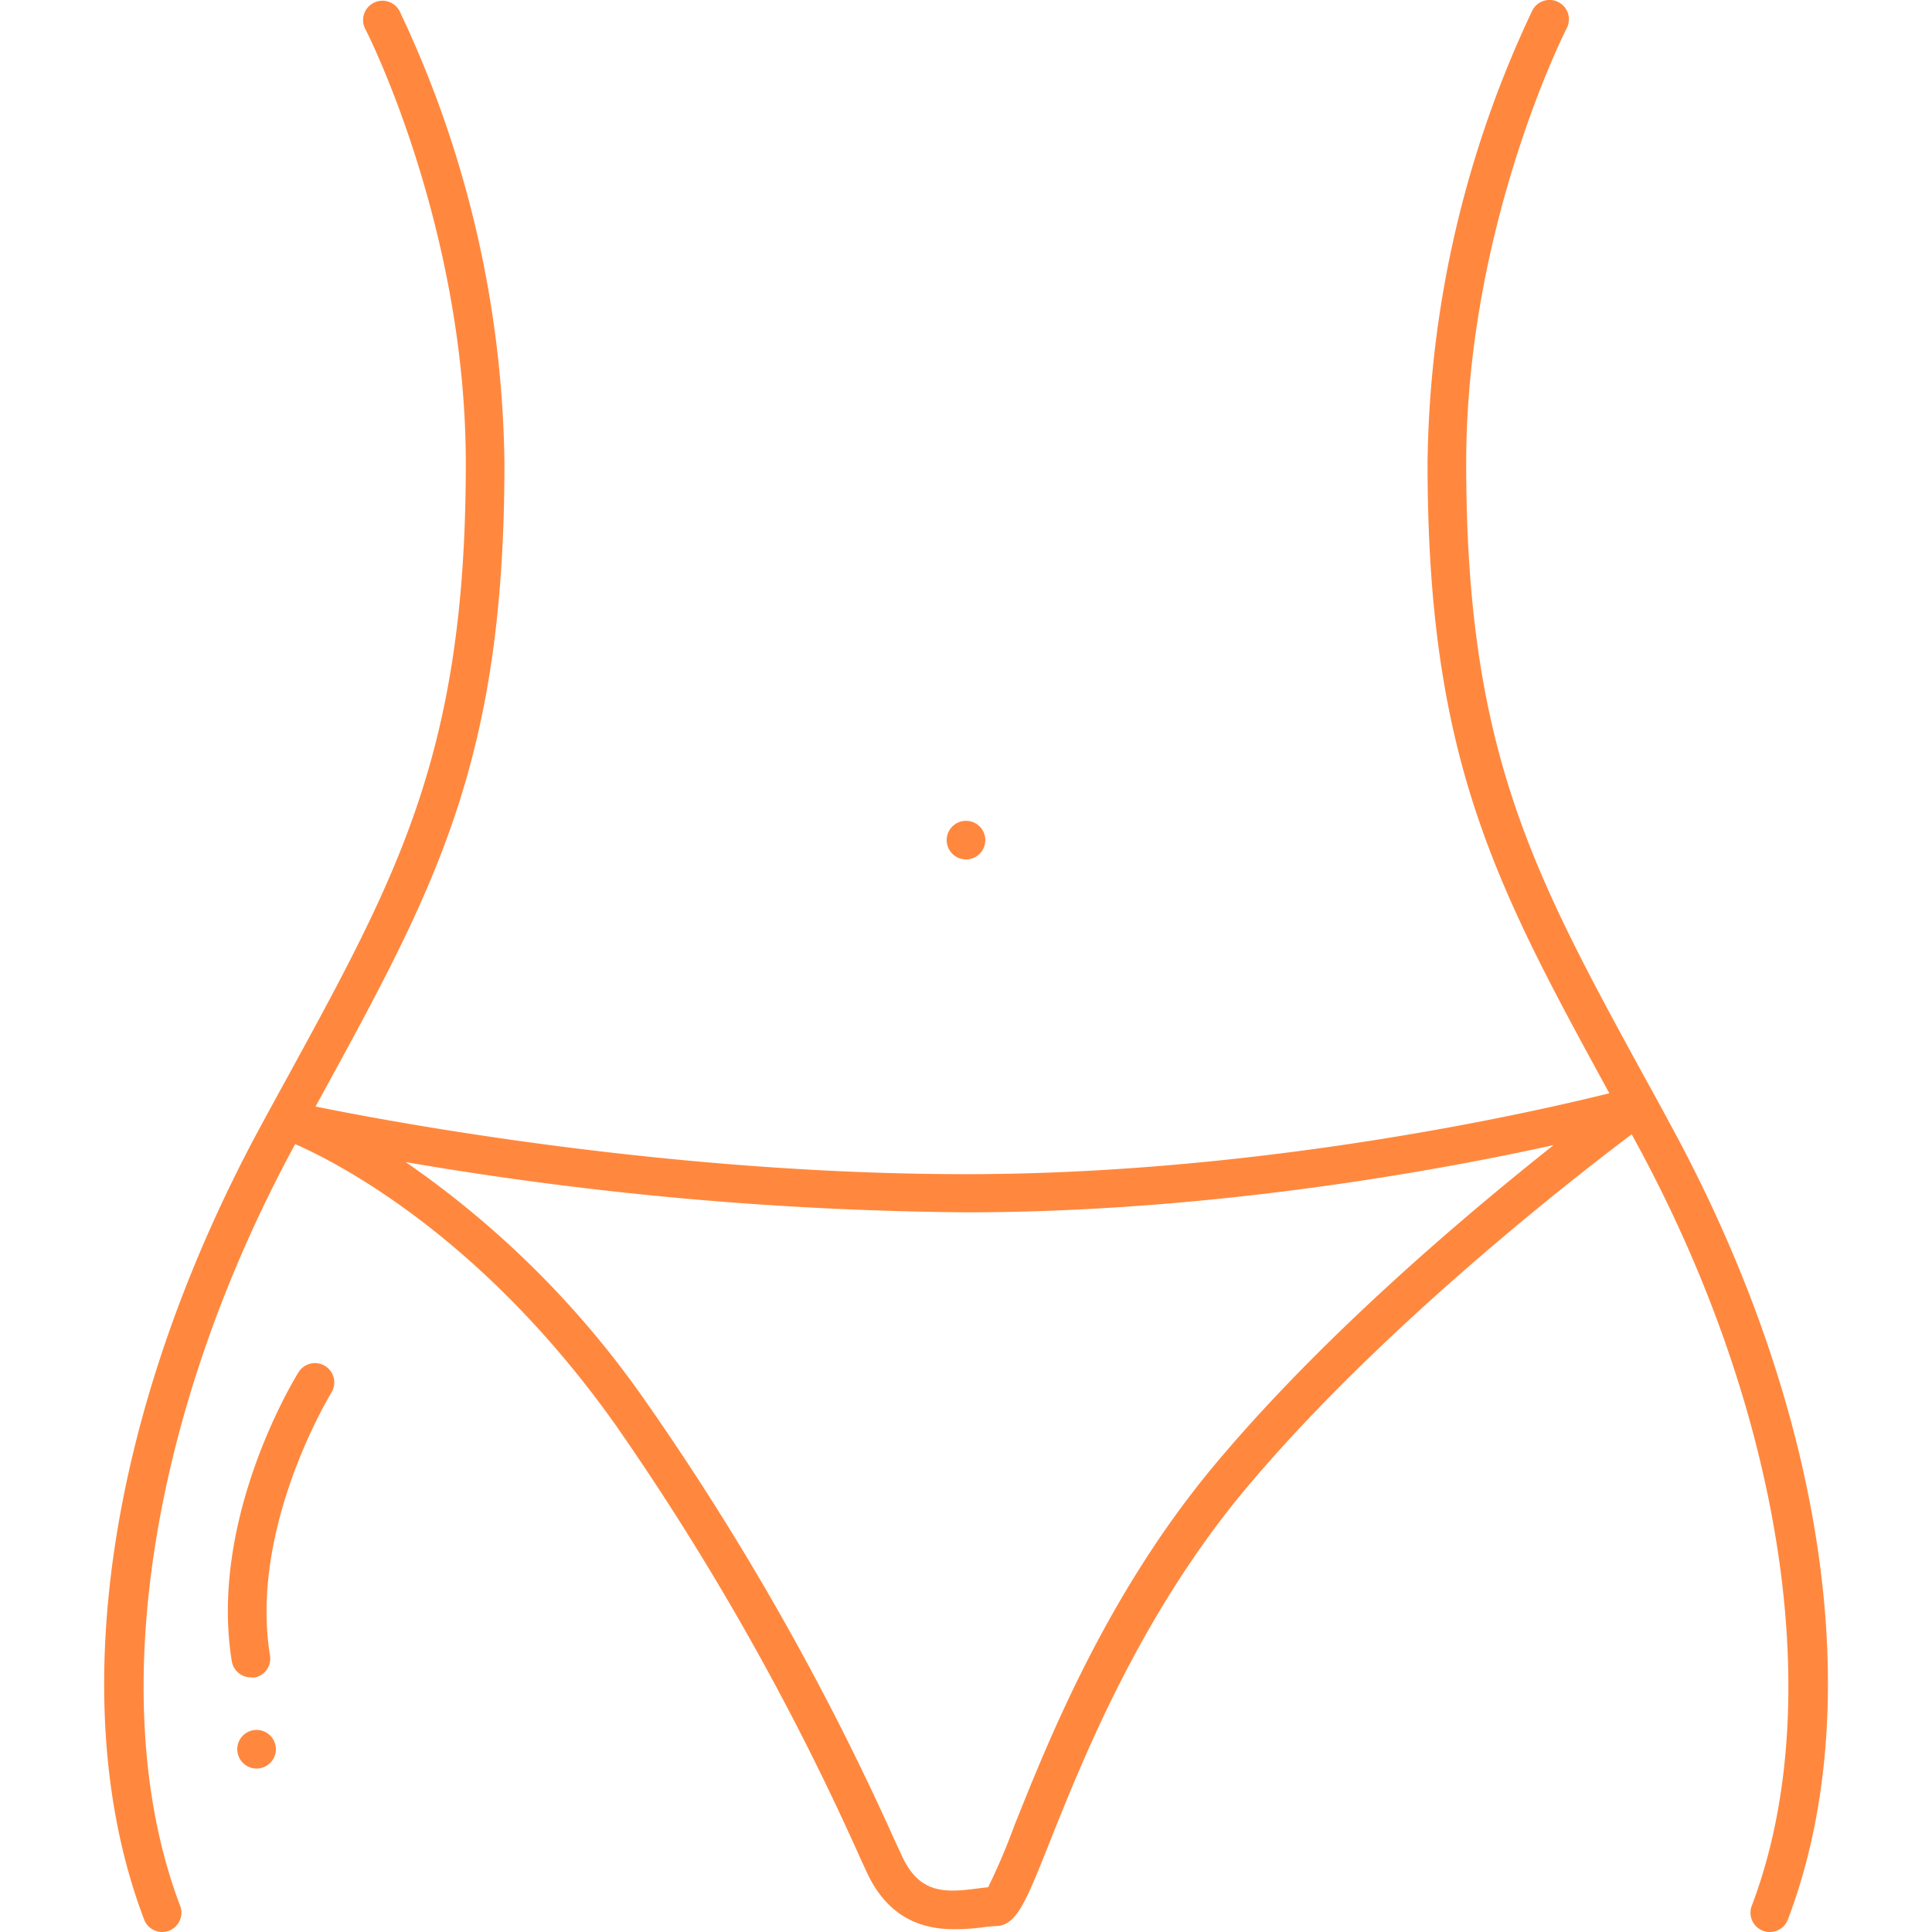 <svg id="圖層_1" data-name="圖層 1" xmlns="http://www.w3.org/2000/svg" viewBox="0 0 200 200"><defs><style>.cls-1{fill:#ff883e;}</style></defs><path class="cls-1" d="M16.79,200a2,2,0,0,1-1.87-1.29C6.54,176.69,11.05,146,27,116.56q1.44-2.66,2.8-5.13C41.29,90.4,48.22,77.71,48.22,48c0-24.57-10.3-44.85-10.41-45a2,2,0,0,1,3.56-1.84A112.17,112.17,0,0,1,52.22,48c0,30.76-7.12,43.79-18.91,65.37-.91,1.66-1.84,3.36-2.79,5.13-15.17,28-19.72,58.18-11.86,78.82A2,2,0,0,1,16.79,200Z"/><path class="cls-1" d="M183.21,200a2,2,0,0,1-1.87-2.71c7.86-20.64,3.31-50.84-11.86-78.82-.95-1.77-1.88-3.47-2.79-5.13C154.9,91.76,147.78,78.73,147.78,48A112.17,112.17,0,0,1,158.63,1.08a2,2,0,0,1,3.56,1.84c-.11.2-10.41,20.48-10.41,45.05,0,29.74,6.93,42.43,18.42,63.46q1.37,2.47,2.8,5.13C189,146,193.46,176.69,185.08,198.71A2,2,0,0,1,183.21,200Z"/><path class="cls-1" d="M25.94,173.64A2,2,0,0,1,24,172c-2.41-14.81,6.55-29.4,6.94-30a2,2,0,0,1,3.39,2.12c-.08.14-8.55,13.95-6.38,27.25a2,2,0,0,1-1.65,2.3Z"/><path class="cls-1" d="M98.74,199.71c-3,0-6.7-.94-9-5.87l-.78-1.7a273.35,273.35,0,0,0-25.2-44.58C47.22,124.21,29.17,117.86,29,117.8A2,2,0,0,1,30.07,114c.34.08,33.83,7.55,69.93,7.55s68.71-8.91,69-9a2,2,0,0,1,1.7,3.55c-.25.18-25.16,18.24-41.73,38-10.86,13-16.74,27.67-20.25,36.46-2.63,6.6-3.52,8.83-5.73,8.83a12.89,12.89,0,0,0-1.35.14A22.32,22.32,0,0,1,98.74,199.71ZM42,120.3a98.1,98.1,0,0,1,25,25A277.42,277.42,0,0,1,92.6,190.47l.78,1.68c1.78,3.84,4.34,3.81,7.76,3.35.4-.05.78-.1,1.15-.13A64.66,64.66,0,0,0,105,189c3.6-9,9.62-24.11,20.9-37.55s26.09-25.9,34.93-32.91C148.46,121.27,125,125.5,100,125.5A360.14,360.14,0,0,1,42,120.3Z"/><circle class="cls-1" cx="100" cy="86.97" r="2"/><circle class="cls-1" cx="26.56" cy="181.08" r="2"/></svg>